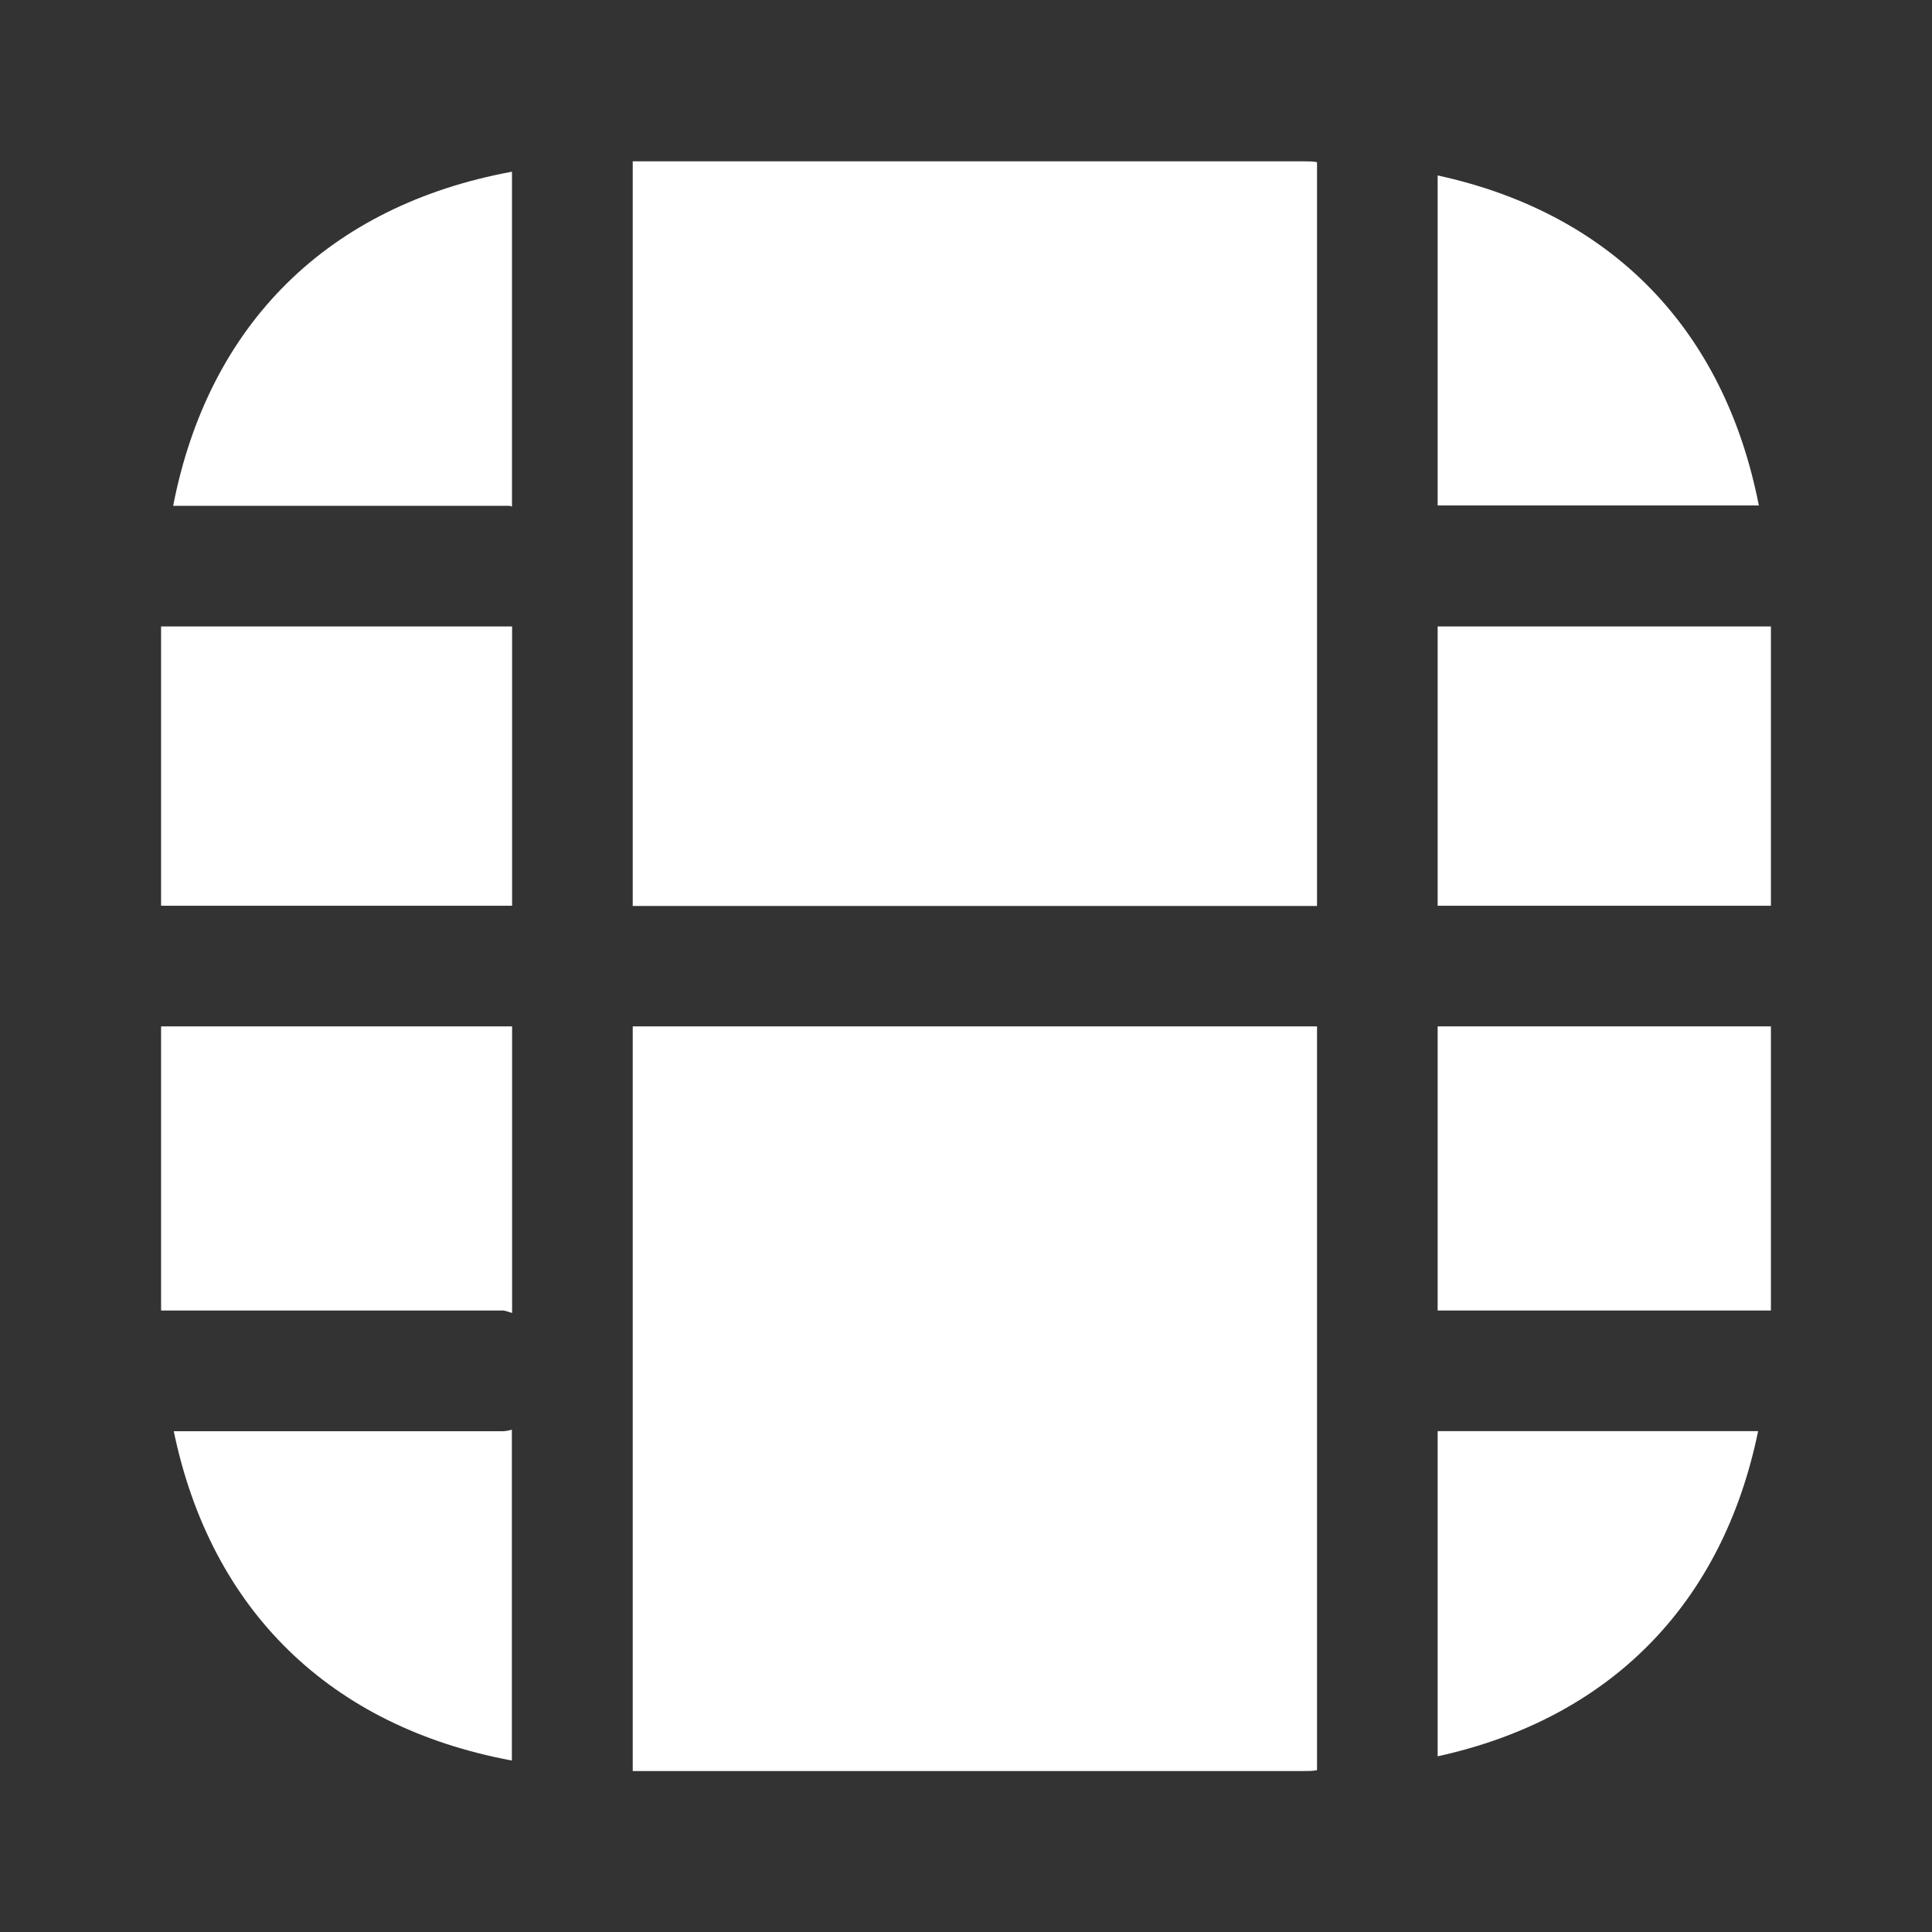 <svg width="16" height="16" viewBox="0 0 16 16" fill="none" xmlns="http://www.w3.org/2000/svg">
<rect x="0" y="0" width="16" height="16" fill="#333333" stroke="none"/>
<path d="M4.241 5.188H1.334V7.501H4.241V5.188Z" fill="white"/>
<path d="M4.24 4.195V1.422C2.72 1.702 1.727 2.682 1.434 4.189H4.22C4.227 4.189 4.234 4.195 4.24 4.195Z" fill="white"/>
<path d="M4.241 10.873V8.5H1.334V10.853H4.161C4.187 10.853 4.214 10.867 4.241 10.873Z" fill="white"/>
<path d="M14.566 4.186C14.28 2.726 13.346 1.766 11.906 1.453V4.186H14.566Z" fill="white"/>
<path d="M10.907 7.503V1.343C10.874 1.336 10.834 1.336 10.794 1.336H5.24V7.503H10.907Z" fill="white"/>
<path d="M14.666 8.5H11.906V10.853H14.666V8.5Z" fill="white"/>
<path d="M11.906 14.545C13.333 14.232 14.266 13.285 14.56 11.852H11.906V14.545Z" fill="white"/>
<path d="M4.159 11.853H1.439C1.746 13.333 2.733 14.3 4.239 14.58V11.84C4.213 11.847 4.186 11.853 4.159 11.853Z" fill="white"/>
<path d="M14.666 5.188H11.906V7.501H14.666V5.188Z" fill="white"/>
<path d="M5.24 8.5V14.667H10.794C10.834 14.667 10.874 14.667 10.907 14.66V8.5H5.24Z" fill="white"/>
</svg>
